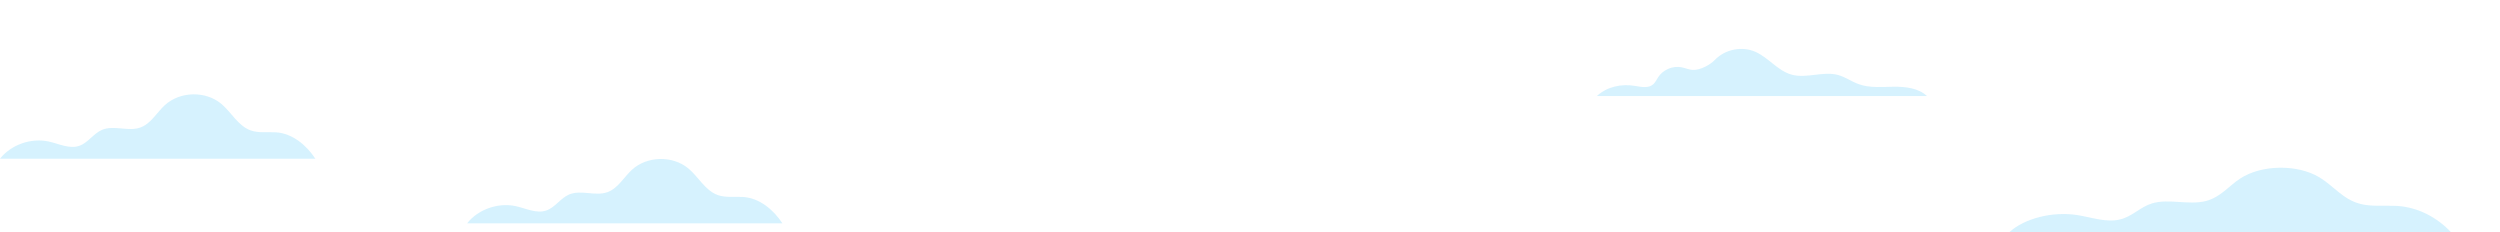 <svg width="1431" height="133" viewBox="0 0 1431 133" fill="none" xmlns="http://www.w3.org/2000/svg">
<path d="M981.58 34.306C987.32 28.276 996.91 26.296 1004.56 29.566C1012.15 32.806 1017.45 40.426 1025.38 42.686C1034.04 45.146 1043.52 40.546 1052.19 42.946C1056.27 44.076 1059.79 46.666 1063.76 48.116C1070.13 50.456 1077.14 49.726 1083.93 49.646C1090.72 49.566 1098.07 50.386 1103.05 54.996H914C919.89 49.596 927.96 47.856 935.84 49.166C939.37 49.756 943.45 50.656 946.19 48.346C947.54 47.216 948.24 45.526 949.22 44.056C952.06 39.806 957.57 37.526 962.59 38.526C964.73 38.956 966.77 39.916 968.95 40.026C973.03 40.226 978.76 37.256 981.58 34.306Z" fill="#34C1FD" fill-opacity="0.2"/>
<path d="M447.86 127.847H267.36C273.68 119.807 285.12 115.837 295.12 117.977C301.01 119.237 307.04 122.437 312.74 120.467C317.76 118.737 320.82 113.457 325.7 111.357C332.53 108.417 340.75 112.507 347.74 109.977C353.74 107.797 357.02 101.487 361.73 97.177C370.42 89.217 385.08 88.907 394.11 96.497C399.9 101.367 403.64 109.017 410.75 111.607C415.37 113.287 420.48 112.427 425.39 112.747C434.69 113.347 442.76 120.047 447.86 127.847Z" fill="#34C1FD" fill-opacity="0.2"/>
<path d="M180.5 90.847H0C6.32 82.807 17.76 78.837 27.76 80.977C33.65 82.237 39.68 85.437 45.38 83.467C50.4 81.737 53.46 76.457 58.34 74.357C65.17 71.417 73.39 75.507 80.38 72.977C86.38 70.797 89.66 64.487 94.37 60.177C103.06 52.217 117.72 51.907 126.75 59.497C132.54 64.367 136.28 72.017 143.39 74.607C148.01 76.287 153.12 75.427 158.03 75.747C167.33 76.347 175.4 83.047 180.5 90.847Z" fill="#34C1FD" fill-opacity="0.2"/>
<path d="M1403 133H1150C1158.86 124.927 1174.89 120.94 1188.91 123.089C1197.17 124.354 1205.62 127.568 1213.61 125.589C1220.64 123.852 1224.93 118.55 1231.77 116.442C1241.35 113.489 1252.87 117.596 1262.67 115.056C1271.08 112.867 1275.67 106.531 1282.27 102.203C1294.46 94.21 1315 93.898 1327.66 101.52C1335.78 106.41 1341.02 114.092 1350.98 116.693C1357.46 118.38 1364.62 117.516 1371.5 117.837C1384.54 118.44 1395.85 125.168 1403 133Z" fill="#34C1FD" fill-opacity="0.2"/>
</svg>
